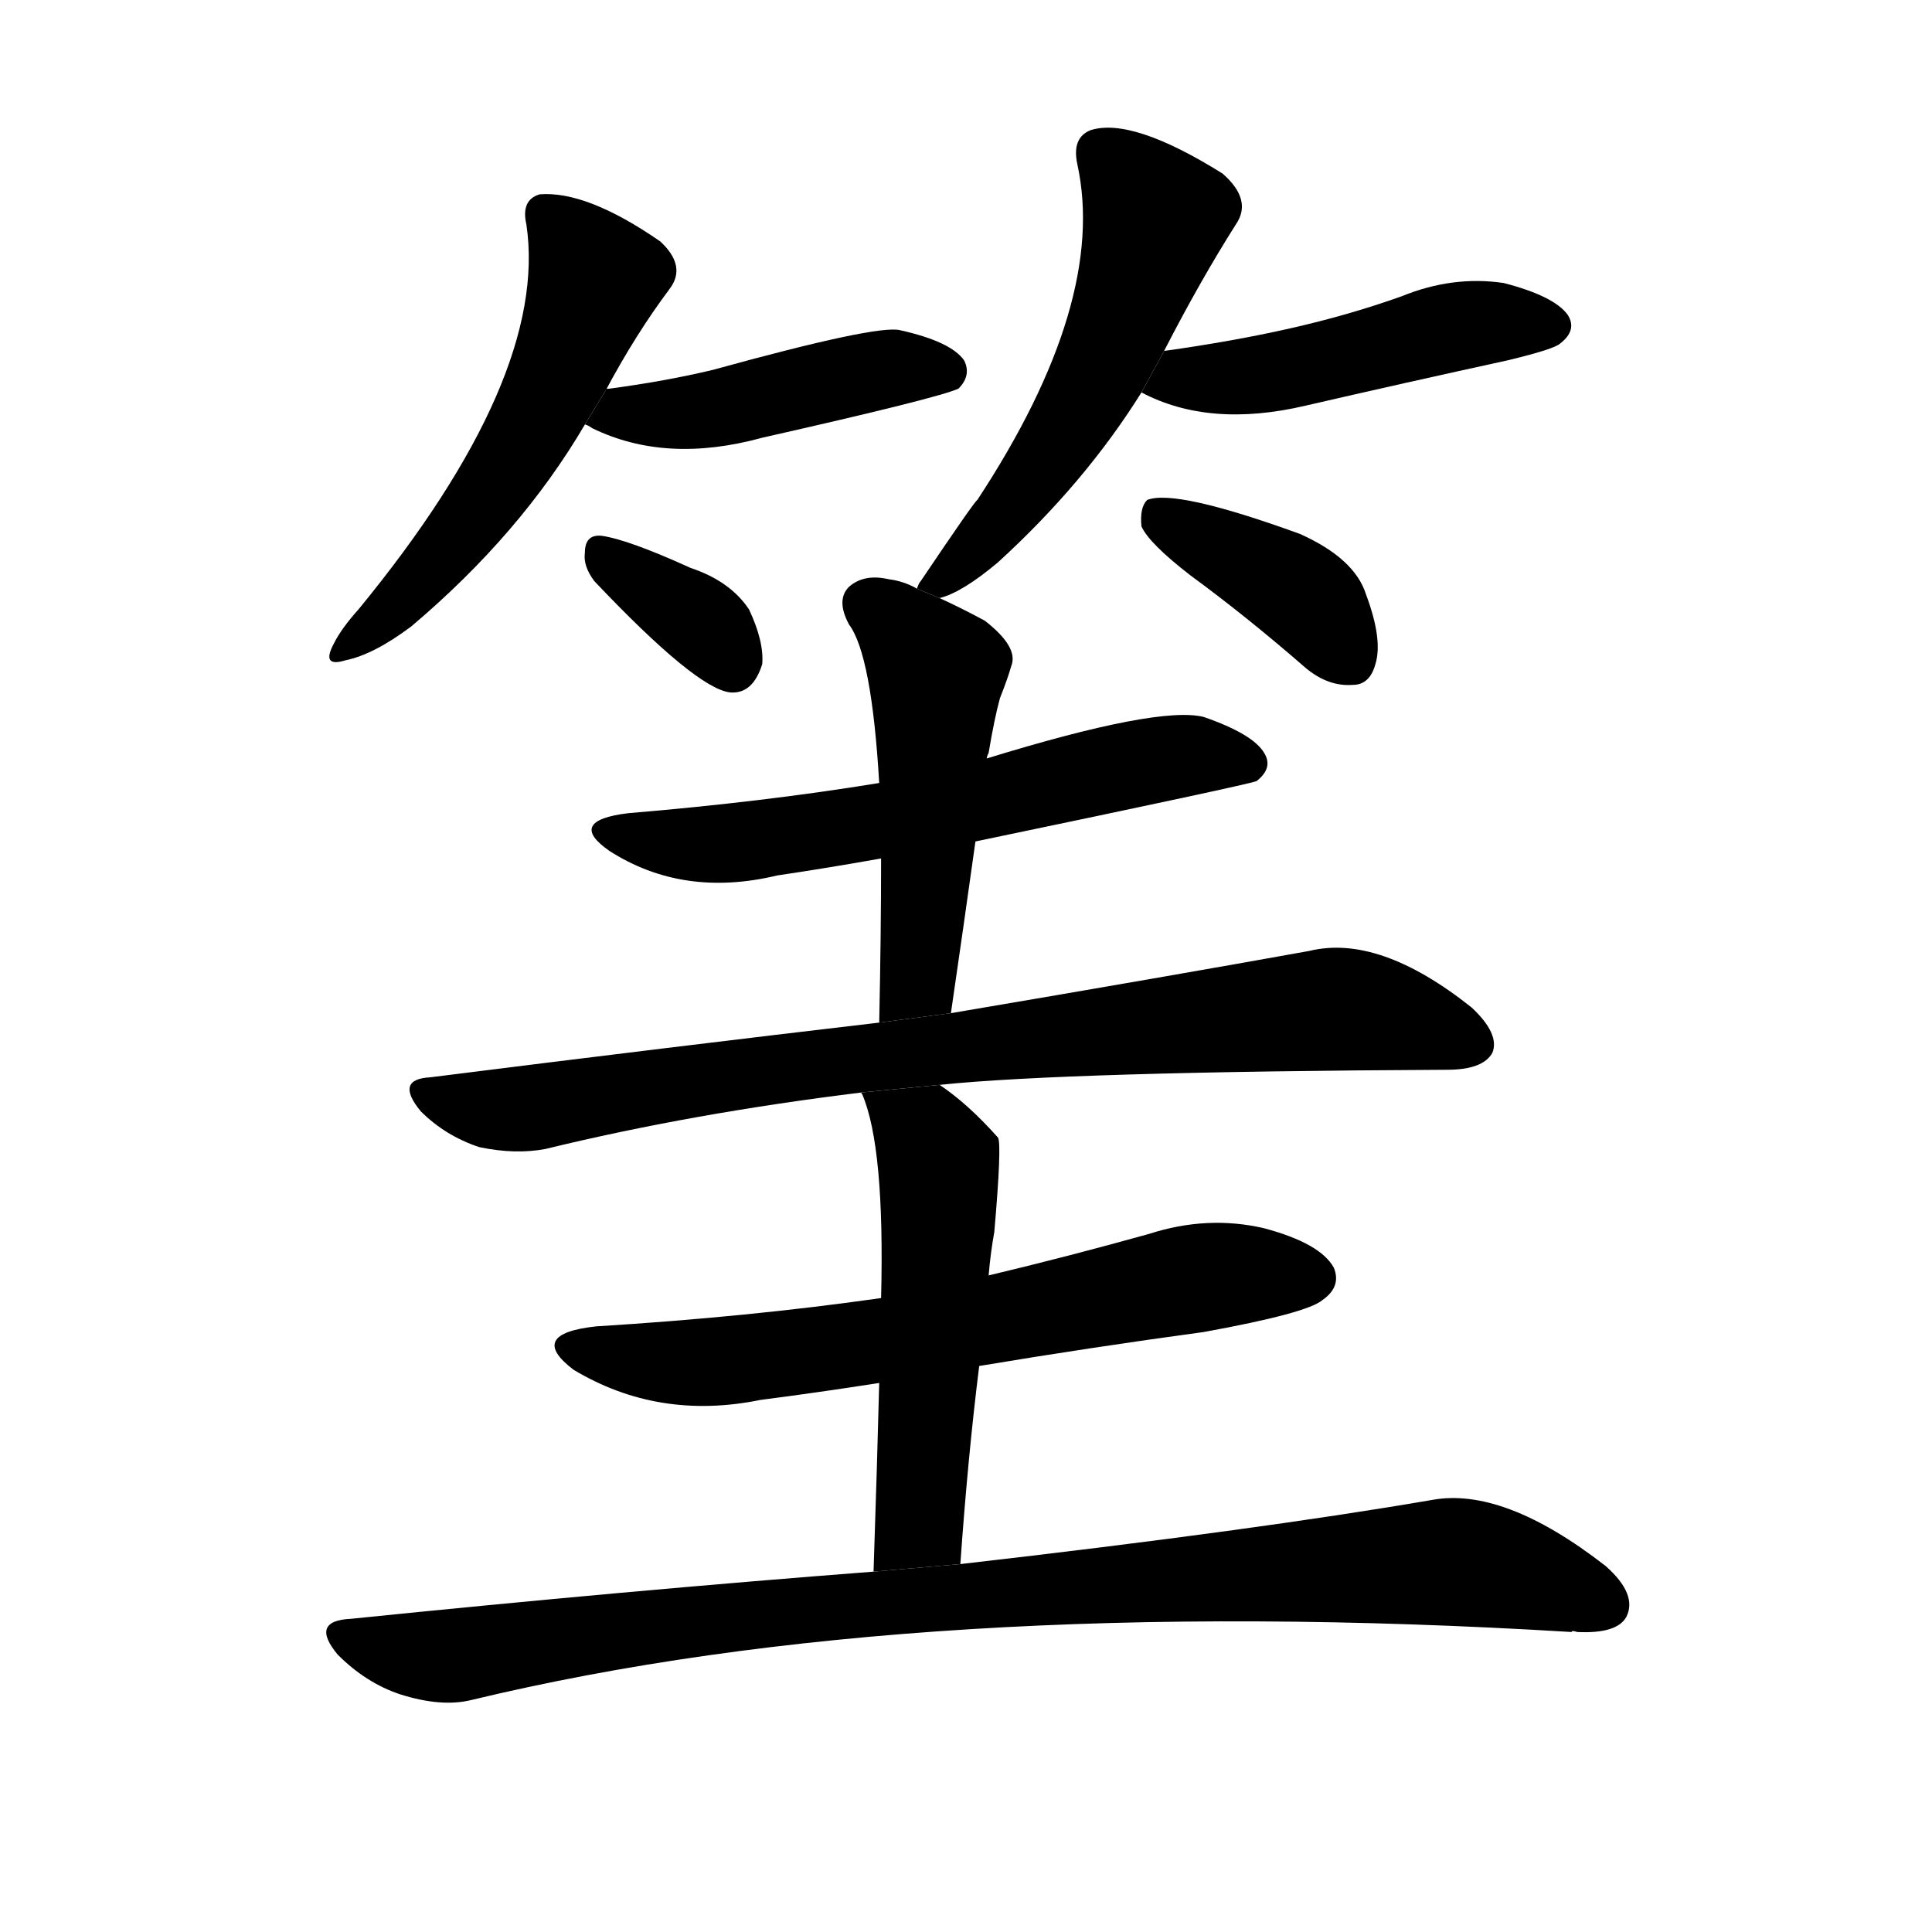 <svg version="1.1" viewBox="0 0 1024 1024" xmlns="http://www.w3.org/2000/svg">
  <g stroke="black" stroke-dasharray="1,1" stroke-width="1" transform="scale(4, 4)">
  </g>
  <g transform="scale(1, -1) translate(0, -900)">
    <style type="text/css">
      
        @keyframes keyframes0 {
          from {
            stroke: blue;
            stroke-dashoffset: 534;
            stroke-width: 128;
          }
          63% {
            animation-timing-function: step-end;
            stroke: blue;
            stroke-dashoffset: 0;
            stroke-width: 128;
          }
          to {
            stroke: black;
            stroke-width: 1024;
          }
        }
        #make-me-a-hanzi-animation-0 {
          animation: keyframes0 0.685s both;
          animation-delay: 0s;
          animation-timing-function: linear;
        }
      
        @keyframes keyframes1 {
          from {
            stroke: blue;
            stroke-dashoffset: 447;
            stroke-width: 128;
          }
          59% {
            animation-timing-function: step-end;
            stroke: blue;
            stroke-dashoffset: 0;
            stroke-width: 128;
          }
          to {
            stroke: black;
            stroke-width: 1024;
          }
        }
        #make-me-a-hanzi-animation-1 {
          animation: keyframes1 0.614s both;
          animation-delay: 0.685s;
          animation-timing-function: linear;
        }
      
        @keyframes keyframes2 {
          from {
            stroke: blue;
            stroke-dashoffset: 345;
            stroke-width: 128;
          }
          53% {
            animation-timing-function: step-end;
            stroke: blue;
            stroke-dashoffset: 0;
            stroke-width: 128;
          }
          to {
            stroke: black;
            stroke-width: 1024;
          }
        }
        #make-me-a-hanzi-animation-2 {
          animation: keyframes2 0.531s both;
          animation-delay: 1.298s;
          animation-timing-function: linear;
        }
      
        @keyframes keyframes3 {
          from {
            stroke: blue;
            stroke-dashoffset: 534;
            stroke-width: 128;
          }
          63% {
            animation-timing-function: step-end;
            stroke: blue;
            stroke-dashoffset: 0;
            stroke-width: 128;
          }
          to {
            stroke: black;
            stroke-width: 1024;
          }
        }
        #make-me-a-hanzi-animation-3 {
          animation: keyframes3 0.685s both;
          animation-delay: 1.829s;
          animation-timing-function: linear;
        }
      
        @keyframes keyframes4 {
          from {
            stroke: blue;
            stroke-dashoffset: 467;
            stroke-width: 128;
          }
          60% {
            animation-timing-function: step-end;
            stroke: blue;
            stroke-dashoffset: 0;
            stroke-width: 128;
          }
          to {
            stroke: black;
            stroke-width: 1024;
          }
        }
        #make-me-a-hanzi-animation-4 {
          animation: keyframes4 0.63s both;
          animation-delay: 2.514s;
          animation-timing-function: linear;
        }
      
        @keyframes keyframes5 {
          from {
            stroke: blue;
            stroke-dashoffset: 389;
            stroke-width: 128;
          }
          56% {
            animation-timing-function: step-end;
            stroke: blue;
            stroke-dashoffset: 0;
            stroke-width: 128;
          }
          to {
            stroke: black;
            stroke-width: 1024;
          }
        }
        #make-me-a-hanzi-animation-5 {
          animation: keyframes5 0.567s both;
          animation-delay: 3.144s;
          animation-timing-function: linear;
        }
      
        @keyframes keyframes6 {
          from {
            stroke: blue;
            stroke-dashoffset: 599;
            stroke-width: 128;
          }
          66% {
            animation-timing-function: step-end;
            stroke: blue;
            stroke-dashoffset: 0;
            stroke-width: 128;
          }
          to {
            stroke: black;
            stroke-width: 1024;
          }
        }
        #make-me-a-hanzi-animation-6 {
          animation: keyframes6 0.737s both;
          animation-delay: 3.71s;
          animation-timing-function: linear;
        }
      
        @keyframes keyframes7 {
          from {
            stroke: blue;
            stroke-dashoffset: 491;
            stroke-width: 128;
          }
          62% {
            animation-timing-function: step-end;
            stroke: blue;
            stroke-dashoffset: 0;
            stroke-width: 128;
          }
          to {
            stroke: black;
            stroke-width: 1024;
          }
        }
        #make-me-a-hanzi-animation-7 {
          animation: keyframes7 0.65s both;
          animation-delay: 4.448s;
          animation-timing-function: linear;
        }
      
        @keyframes keyframes8 {
          from {
            stroke: blue;
            stroke-dashoffset: 816;
            stroke-width: 128;
          }
          73% {
            animation-timing-function: step-end;
            stroke: blue;
            stroke-dashoffset: 0;
            stroke-width: 128;
          }
          to {
            stroke: black;
            stroke-width: 1024;
          }
        }
        #make-me-a-hanzi-animation-8 {
          animation: keyframes8 0.914s both;
          animation-delay: 5.097s;
          animation-timing-function: linear;
        }
      
        @keyframes keyframes9 {
          from {
            stroke: blue;
            stroke-dashoffset: 648;
            stroke-width: 128;
          }
          68% {
            animation-timing-function: step-end;
            stroke: blue;
            stroke-dashoffset: 0;
            stroke-width: 128;
          }
          to {
            stroke: black;
            stroke-width: 1024;
          }
        }
        #make-me-a-hanzi-animation-9 {
          animation: keyframes9 0.777s both;
          animation-delay: 6.011s;
          animation-timing-function: linear;
        }
      
        @keyframes keyframes10 {
          from {
            stroke: blue;
            stroke-dashoffset: 522;
            stroke-width: 128;
          }
          63% {
            animation-timing-function: step-end;
            stroke: blue;
            stroke-dashoffset: 0;
            stroke-width: 128;
          }
          to {
            stroke: black;
            stroke-width: 1024;
          }
        }
        #make-me-a-hanzi-animation-10 {
          animation: keyframes10 0.675s both;
          animation-delay: 6.789s;
          animation-timing-function: linear;
        }
      
        @keyframes keyframes11 {
          from {
            stroke: blue;
            stroke-dashoffset: 931;
            stroke-width: 128;
          }
          75% {
            animation-timing-function: step-end;
            stroke: blue;
            stroke-dashoffset: 0;
            stroke-width: 128;
          }
          to {
            stroke: black;
            stroke-width: 1024;
          }
        }
        #make-me-a-hanzi-animation-11 {
          animation: keyframes11 1.008s both;
          animation-delay: 7.464s;
          animation-timing-function: linear;
        }
      
    </style>
    
      <path d="M 321 693 Q 337 723 355 747 Q 364 759 350 772 Q 311 799 286 797 Q 276 794 279 781 Q 291 700 190 577 Q 181 567 177 559 Q 170 546 183 550 Q 198 553 218 568 Q 276 617 310 675 L 321 693 Z" fill="black"></path>
    
      <path d="M 310 675 Q 311 675 314 673 Q 353 654 404 668 Q 497 689 508 694 Q 515 701 511 709 Q 504 719 477 725 Q 465 728 378 704 Q 353 698 323 694 Q 320 694 321 693 L 310 675 Z" fill="black"></path>
    
      <path d="M 315 592 Q 369 535 387 533 Q 399 532 404 548 Q 405 560 397 577 Q 387 592 366 599 Q 333 614 319 616 Q 310 617 310 607 Q 309 600 315 592 Z" fill="black"></path>
    
      <path d="M 617 714 Q 636 751 655 781 Q 664 794 648 808 Q 600 838 578 831 Q 568 827 571 813 Q 587 740 518 635 Q 517 635 488 592 Q 487 591 486 588 L 498 583 Q 510 586 529 602 Q 575 644 605 692 L 617 714 Z" fill="black"></path>
    
      <path d="M 605 692 Q 641 673 692 685 Q 744 697 799 709 Q 824 715 827 718 Q 836 725 831 733 Q 824 743 797 750 Q 770 754 743 743 Q 715 733 684 726 Q 653 719 617 714 L 605 692 Z" fill="black"></path>
    
      <path d="M 631 595 Q 661 573 692 546 Q 704 536 717 537 Q 726 537 729 548 Q 733 561 724 585 Q 718 604 689 617 Q 623 641 608 635 Q 604 631 605 621 Q 609 612 631 595 Z" fill="black"></path>
    
      <path d="M 466 485 Q 405 475 333 469 Q 300 465 323 449 Q 362 424 412 436 Q 439 440 467 445 L 517 454 Q 661 484 666 486 Q 675 493 670 501 Q 664 511 638 520 Q 614 526 523 498 L 466 485 Z" fill="black"></path>
    
      <path d="M 486 588 Q 479 592 471 593 Q 458 596 450 589 Q 443 582 450 569 Q 462 553 466 485 L 467 445 Q 467 405 466 358 L 504 363 Q 511 411 517 454 L 523 498 Q 523 499 524 501 Q 527 519 530 530 Q 534 540 536 547 Q 540 557 522 571 Q 509 578 498 583 L 486 588 Z" fill="black"></path>
    
      <path d="M 466 358 Q 355 345 228 329 Q 209 328 223 311 Q 236 298 254 292 Q 273 288 289 291 Q 367 310 457 321 L 498 325 Q 565 332 767 333 Q 786 333 791 342 Q 795 352 780 366 Q 731 405 694 396 Q 622 383 504 363 L 466 358 Z" fill="black"></path>
    
      <path d="M 467 212 Q 397 202 316 197 Q 279 193 304 174 Q 349 147 403 158 Q 434 162 466 167 L 519 176 Q 579 186 638 194 Q 693 204 701 211 Q 711 218 707 228 Q 700 241 670 249 Q 640 256 609 246 Q 566 234 524 224 L 467 212 Z" fill="black"></path>
    
      <path d="M 457 321 Q 456 321 457 320 Q 469 292 467 212 L 466 167 Q 465 127 463 67 L 509 71 Q 513 128 519 176 L 524 224 Q 525 236 527 247 Q 531 293 529 297 Q 513 315 498 325 L 457 321 Z" fill="black"></path>
    
      <path d="M 463 67 Q 333 57 186 42 Q 164 41 179 23 Q 194 8 212 2 Q 234 -5 250 -1 Q 487 56 833 35 Q 833 36 836 35 Q 857 34 862 43 Q 868 55 851 70 Q 797 112 759 105 Q 666 89 509 71 L 463 67 Z" fill="black"></path>
    
    
      <clipPath id="make-me-a-hanzi-clip-0">
        <path d="M 321 693 Q 337 723 355 747 Q 364 759 350 772 Q 311 799 286 797 Q 276 794 279 781 Q 291 700 190 577 Q 181 567 177 559 Q 170 546 183 550 Q 198 553 218 568 Q 276 617 310 675 L 321 693 Z"></path>
      </clipPath>
      <path clip-path="url(#make-me-a-hanzi-clip-0)" d="M 289 786 L 315 752 L 296 702 L 246 620 L 186 559" fill="none" id="make-me-a-hanzi-animation-0" stroke-dasharray="406 812" stroke-linecap="round"></path>
    
      <clipPath id="make-me-a-hanzi-clip-1">
        <path d="M 310 675 Q 311 675 314 673 Q 353 654 404 668 Q 497 689 508 694 Q 515 701 511 709 Q 504 719 477 725 Q 465 728 378 704 Q 353 698 323 694 Q 320 694 321 693 L 310 675 Z"></path>
      </clipPath>
      <path clip-path="url(#make-me-a-hanzi-clip-1)" d="M 314 679 L 376 683 L 480 706 L 502 703" fill="none" id="make-me-a-hanzi-animation-1" stroke-dasharray="319 638" stroke-linecap="round"></path>
    
      <clipPath id="make-me-a-hanzi-clip-2">
        <path d="M 315 592 Q 369 535 387 533 Q 399 532 404 548 Q 405 560 397 577 Q 387 592 366 599 Q 333 614 319 616 Q 310 617 310 607 Q 309 600 315 592 Z"></path>
      </clipPath>
      <path clip-path="url(#make-me-a-hanzi-clip-2)" d="M 321 605 L 376 567 L 388 548" fill="none" id="make-me-a-hanzi-animation-2" stroke-dasharray="217 434" stroke-linecap="round"></path>
    
      <clipPath id="make-me-a-hanzi-clip-3">
        <path d="M 617 714 Q 636 751 655 781 Q 664 794 648 808 Q 600 838 578 831 Q 568 827 571 813 Q 587 740 518 635 Q 517 635 488 592 Q 487 591 486 588 L 498 583 Q 510 586 529 602 Q 575 644 605 692 L 617 714 Z"></path>
      </clipPath>
      <path clip-path="url(#make-me-a-hanzi-clip-3)" d="M 584 818 L 612 784 L 591 721 L 544 641 L 493 587" fill="none" id="make-me-a-hanzi-animation-3" stroke-dasharray="406 812" stroke-linecap="round"></path>
    
      <clipPath id="make-me-a-hanzi-clip-4">
        <path d="M 605 692 Q 641 673 692 685 Q 744 697 799 709 Q 824 715 827 718 Q 836 725 831 733 Q 824 743 797 750 Q 770 754 743 743 Q 715 733 684 726 Q 653 719 617 714 L 605 692 Z"></path>
      </clipPath>
      <path clip-path="url(#make-me-a-hanzi-clip-4)" d="M 614 694 L 627 700 L 680 703 L 778 728 L 820 728" fill="none" id="make-me-a-hanzi-animation-4" stroke-dasharray="339 678" stroke-linecap="round"></path>
    
      <clipPath id="make-me-a-hanzi-clip-5">
        <path d="M 631 595 Q 661 573 692 546 Q 704 536 717 537 Q 726 537 729 548 Q 733 561 724 585 Q 718 604 689 617 Q 623 641 608 635 Q 604 631 605 621 Q 609 612 631 595 Z"></path>
      </clipPath>
      <path clip-path="url(#make-me-a-hanzi-clip-5)" d="M 613 627 L 685 589 L 717 549" fill="none" id="make-me-a-hanzi-animation-5" stroke-dasharray="261 522" stroke-linecap="round"></path>
    
      <clipPath id="make-me-a-hanzi-clip-6">
        <path d="M 466 485 Q 405 475 333 469 Q 300 465 323 449 Q 362 424 412 436 Q 439 440 467 445 L 517 454 Q 661 484 666 486 Q 675 493 670 501 Q 664 511 638 520 Q 614 526 523 498 L 466 485 Z"></path>
      </clipPath>
      <path clip-path="url(#make-me-a-hanzi-clip-6)" d="M 325 460 L 349 453 L 400 454 L 527 475 L 608 497 L 639 500 L 662 495" fill="none" id="make-me-a-hanzi-animation-6" stroke-dasharray="471 942" stroke-linecap="round"></path>
    
      <clipPath id="make-me-a-hanzi-clip-7">
        <path d="M 486 588 Q 479 592 471 593 Q 458 596 450 589 Q 443 582 450 569 Q 462 553 466 485 L 467 445 Q 467 405 466 358 L 504 363 Q 511 411 517 454 L 523 498 Q 523 499 524 501 Q 527 519 530 530 Q 534 540 536 547 Q 540 557 522 571 Q 509 578 498 583 L 486 588 Z"></path>
      </clipPath>
      <path clip-path="url(#make-me-a-hanzi-clip-7)" d="M 460 580 L 496 544 L 488 389 L 471 366" fill="none" id="make-me-a-hanzi-animation-7" stroke-dasharray="363 726" stroke-linecap="round"></path>
    
      <clipPath id="make-me-a-hanzi-clip-8">
        <path d="M 466 358 Q 355 345 228 329 Q 209 328 223 311 Q 236 298 254 292 Q 273 288 289 291 Q 367 310 457 321 L 498 325 Q 565 332 767 333 Q 786 333 791 342 Q 795 352 780 366 Q 731 405 694 396 Q 622 383 504 363 L 466 358 Z"></path>
      </clipPath>
      <path clip-path="url(#make-me-a-hanzi-clip-8)" d="M 226 320 L 281 313 L 516 347 L 705 365 L 743 360 L 780 347" fill="none" id="make-me-a-hanzi-animation-8" stroke-dasharray="688 1376" stroke-linecap="round"></path>
    
      <clipPath id="make-me-a-hanzi-clip-9">
        <path d="M 467 212 Q 397 202 316 197 Q 279 193 304 174 Q 349 147 403 158 Q 434 162 466 167 L 519 176 Q 579 186 638 194 Q 693 204 701 211 Q 711 218 707 228 Q 700 241 670 249 Q 640 256 609 246 Q 566 234 524 224 L 467 212 Z"></path>
      </clipPath>
      <path clip-path="url(#make-me-a-hanzi-clip-9)" d="M 308 187 L 330 180 L 379 178 L 469 189 L 635 223 L 695 223" fill="none" id="make-me-a-hanzi-animation-9" stroke-dasharray="520 1040" stroke-linecap="round"></path>
    
      <clipPath id="make-me-a-hanzi-clip-10">
        <path d="M 457 321 Q 456 321 457 320 Q 469 292 467 212 L 466 167 Q 465 127 463 67 L 509 71 Q 513 128 519 176 L 524 224 Q 525 236 527 247 Q 531 293 529 297 Q 513 315 498 325 L 457 321 Z"></path>
      </clipPath>
      <path clip-path="url(#make-me-a-hanzi-clip-10)" d="M 464 321 L 490 297 L 498 277 L 488 97 L 470 75" fill="none" id="make-me-a-hanzi-animation-10" stroke-dasharray="394 788" stroke-linecap="round"></path>
    
      <clipPath id="make-me-a-hanzi-clip-11">
        <path d="M 463 67 Q 333 57 186 42 Q 164 41 179 23 Q 194 8 212 2 Q 234 -5 250 -1 Q 487 56 833 35 Q 833 36 836 35 Q 857 34 862 43 Q 868 55 851 70 Q 797 112 759 105 Q 666 89 509 71 L 463 67 Z"></path>
      </clipPath>
      <path clip-path="url(#make-me-a-hanzi-clip-11)" d="M 182 33 L 234 22 L 428 48 L 759 72 L 801 67 L 850 50" fill="none" id="make-me-a-hanzi-animation-11" stroke-dasharray="803 1606" stroke-linecap="round"></path>
    
  </g>
</svg>
